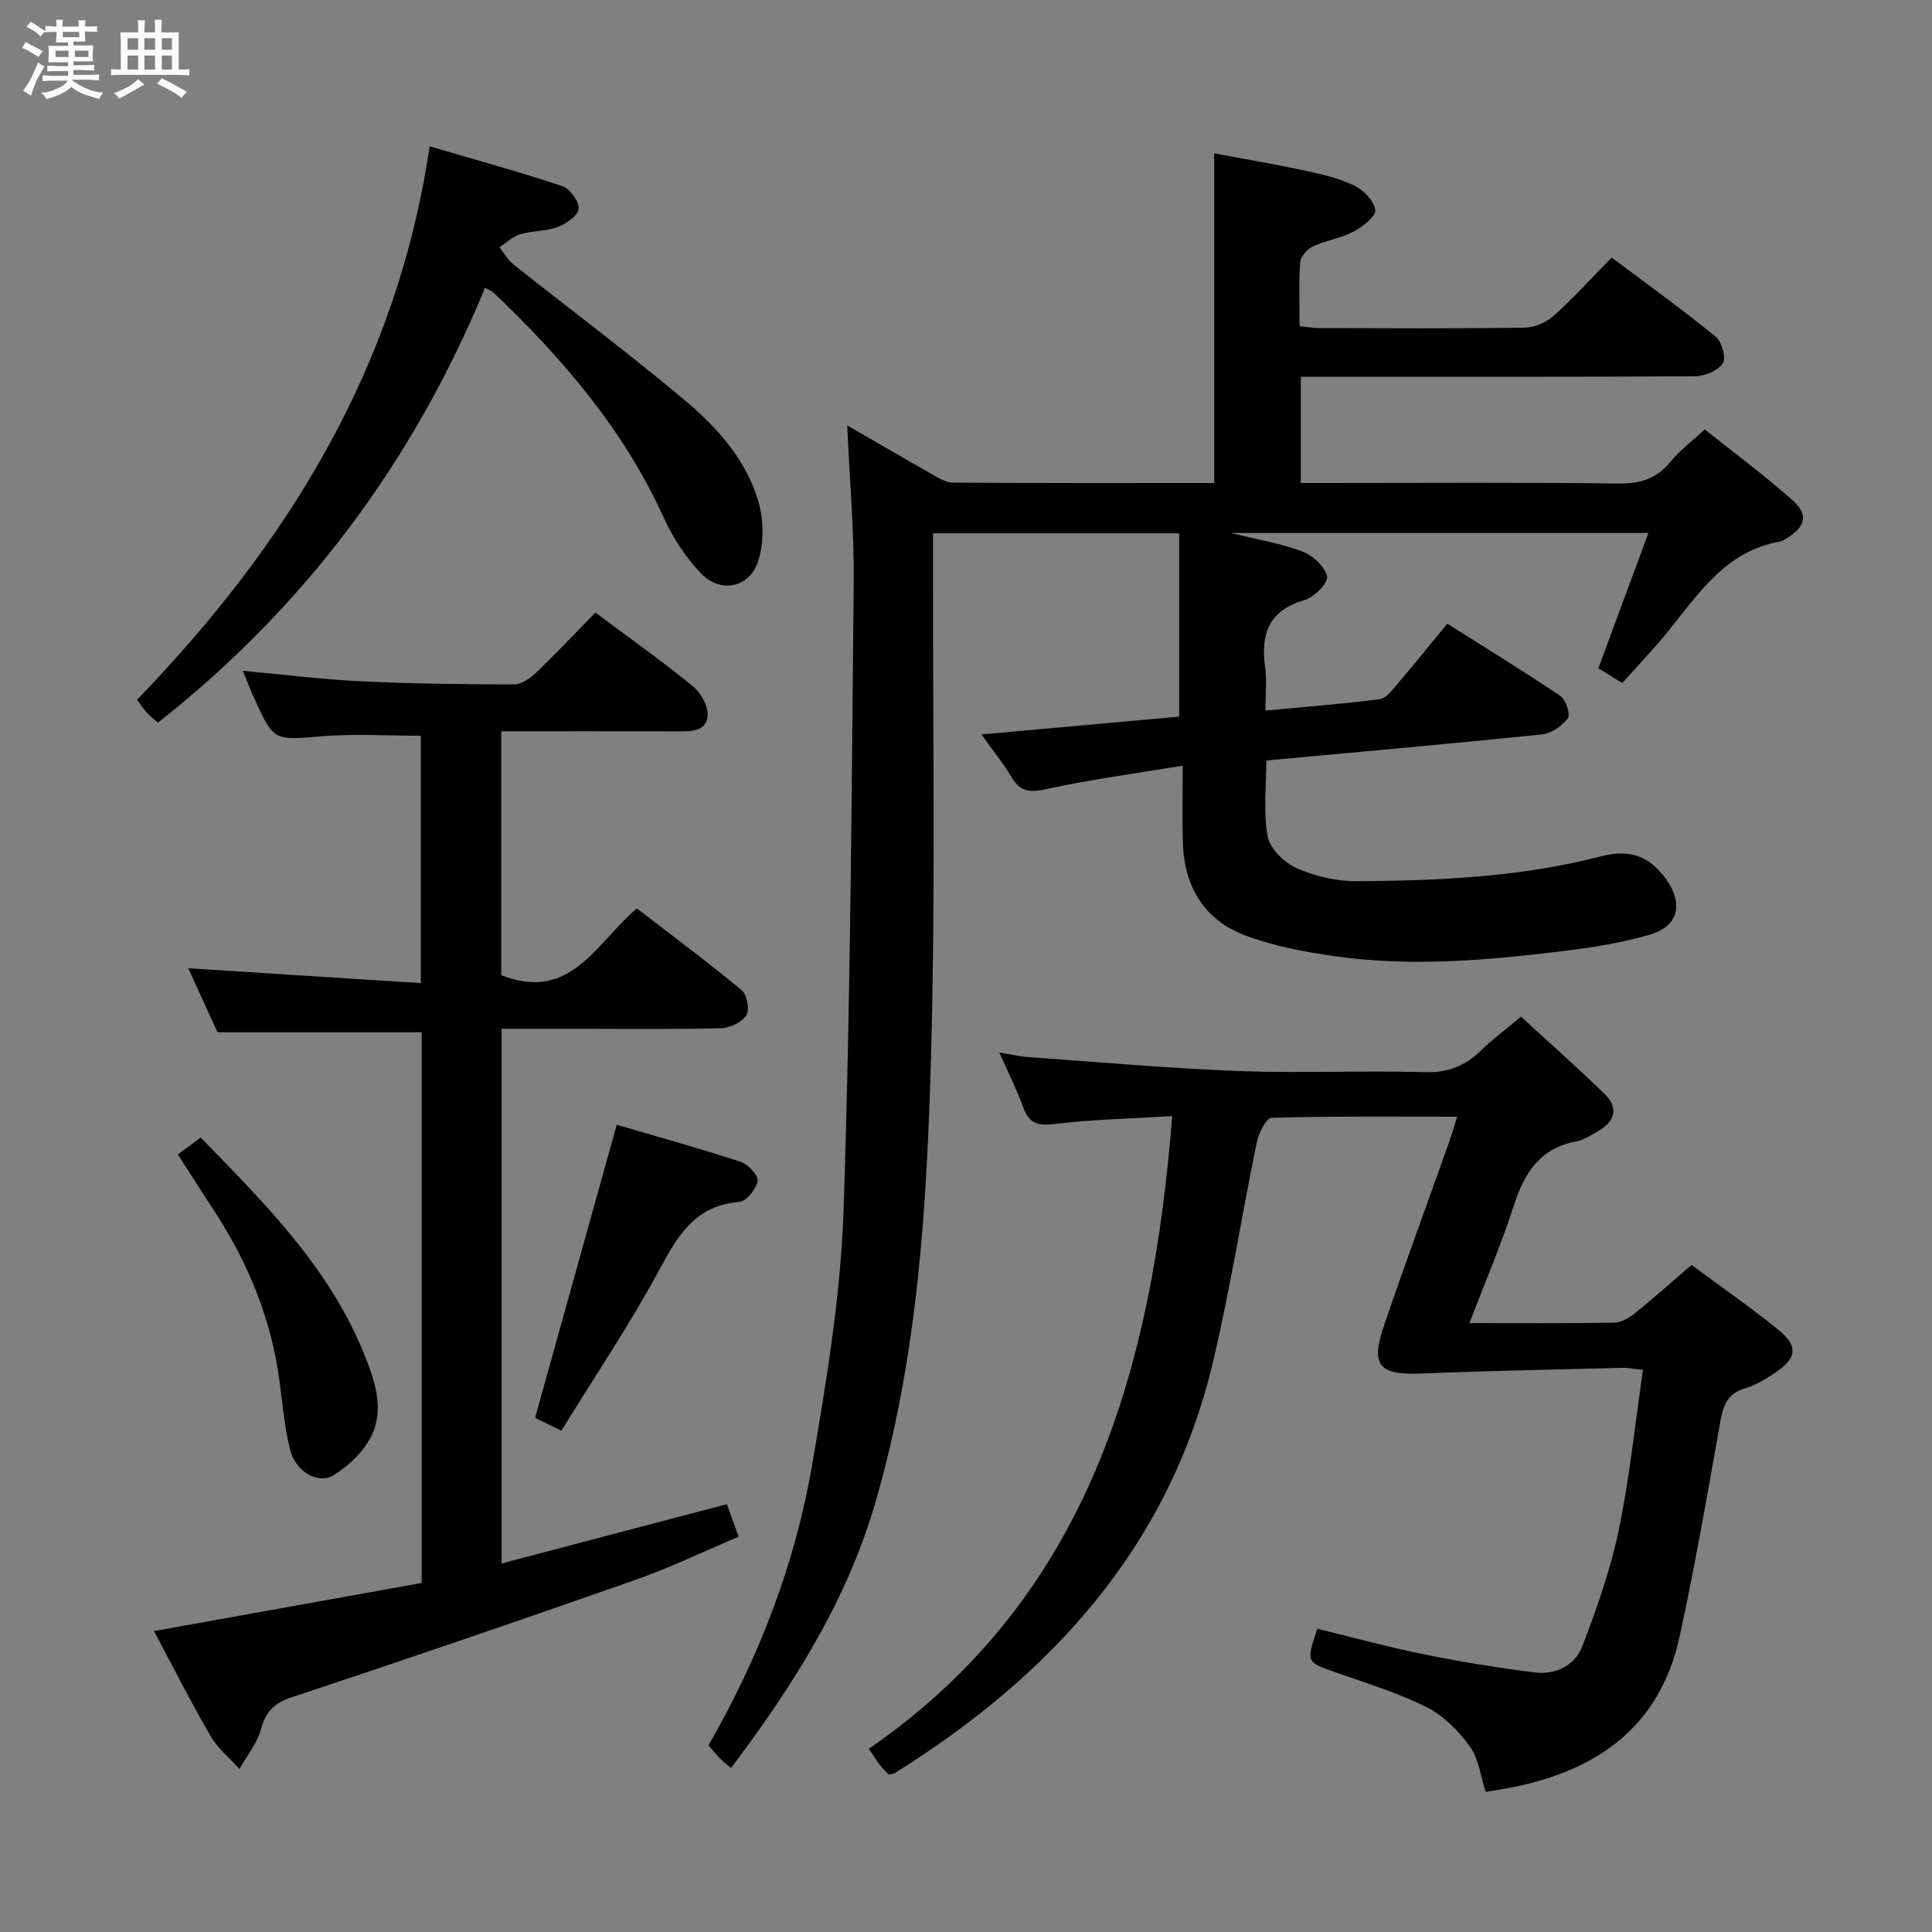 <svg enable-background="new 0 0 400 400" viewBox="0 0 400 400" xmlns="http://www.w3.org/2000/svg"><rect x="0" y="0" width="400" height="400" fill="#808080" stroke="none"/><path d="m6.8 9.5c.6.3 1.3.7 2.1 1.1-.4.4-.7.8-.9 1.2-.7-.4-1.3-.8-1.8-1.1s-1.1-.6-1.6-.8c.2-.4.5-.8.7-1.2.4.2.8.5 1.5.8zm.9 6.9c-.3.6-.5 1.1-.7 1.7s-.4 1.1-.6 1.7c-.6-.4-1.1-.7-1.6-1 .7-1 1.2-1.8 1.5-2.4.3-.5.6-1.1.8-1.7.3-.6.5-1.2.8-1.8.3.3.8.6 1.3.8-.7 1.3-1.2 2.2-1.5 2.7zm.1-11c.4.3 1 .7 1.7 1.1-.5.2-.8.6-1.1 1.1-.5-.6-1-1-1.4-1.2s-.9-.6-1.5-.8c.2-.4.5-.7.9-1.1.5.3.9.6 1.4.9zm10.5 13.1c1 .4 2 .6 3.1.7-.4.4-.7.8-.8 1.3-.9-.2-1.9-.6-3-.9-1-.4-2-.9-2.8-1.6-.5.4-1.1.9-1.9 1.3s-1.9.9-3.3 1.2c-.1-.3-.5-.8-1.1-1.3 1 0 2.1-.3 3.2-.8 1.2-.5 1.9-1 2.3-1.7h-3.2c-.4 0-1 0-2 .1v-1.2c1 0 1.7.1 2 .1h3.3v-1h-2.3c-.2 0-.9 0-2 .1v-1.2c1.2 0 1.9.1 2 .1h2.3v-.8h-4.1c0-.7.1-1.2.1-1.6 0-.5 0-1.1-.1-1.8h4.1v-.7h-2.5c0-.6.1-1.1.1-1.6v-.6h-.5c-.4 0-1 0-1.8.1v-1.3c1.2 0 1.9.1 2.1.1h.2c0-.3 0-.8-.1-1.4h1.4c0 .6-.1 1-.1 1.4h3.4c0-.4 0-.8-.1-1.3h1.5c0 .4-.1.9-.1 1.3.7 0 1.5 0 2.5-.1v1.2c-1 0-1.8-.1-2.5-.1v.6c0 .3 0 .8.1 1.5h-2.5v.8h4.1c0 .7-.1 1.3-.1 1.8s0 1 .1 1.5h-4.1v.8h1.4c.8 0 1.8 0 2.9-.1v1.2c-1 0-1.9-.1-2.8-.1h-1.5v1h3.2c.3 0 1 0 2.1-.1v1.2c-1.1 0-1.8-.1-2.1-.1h-3.4l-.1.1c1.4 1 2.4 1.5 3.4 1.9zm-4.1-6.7v-1.3h-2.7v1.3zm2.2-4.1v-1.1h-3.4v1.1zm1.9 4.1v-1.3h-2.8v1.3z" fill="#fafbfc"/><path d="m37 6.7v2.3 5.4c1 0 1.8 0 2.2-.1v1.3c-.6 0-1.5-.1-2.5-.1h-11.9c-.7 0-1.3 0-1.8.1v-1.3c.5 0 1.1.1 2 .1v-5.2c0-1 0-1.8-.1-2.5h3.7c0-1.3 0-2.1-.1-2.5h1.5c0 .4-.1 1.3-.1 2.5h2.2c0-1.2 0-2.1-.1-2.6h1.5c0 .4-.1 1.3-.1 2.6zm-12.3 13.7c-.3-.4-.7-.8-1.1-1.1 1.1-.4 2.1-.9 2.9-1.3.8-.5 1.5-1 2.1-1.6.4.4.9.8 1.3 1.1-2.5 1.4-4.2 2.4-5.2 2.9zm3.9-10.1v-2.4h-2.2v2.4zm0 4.1v-2.9h-2.2v2.9zm3.5-4.1v-2.4h-2.2v2.4zm0 4.1v-2.9h-2.2v2.9zm.4 2.9 1-1.1c.6.3 1.4.7 2.5 1.3s2 1.1 2.7 1.5c-.4.4-.8.8-1.1 1.3-.8-.8-2.5-1.7-5.1-3zm3.1-7v-2.4h-2.1v2.4zm0 4.1v-2.9h-2.1v2.9z" fill="#fafbfc"/><g fill="#000001"><path d="m244.87 158.52c-10.02 1.67-19.36 2.9-28.52 4.91-3.41.75-5.22.32-6.95-2.57-1.68-2.82-3.77-5.39-6.2-8.8 14.26-1.29 27.71-2.5 40.94-3.69 0-12.84 0-25.23 0-37.96-17.24 0-33.79 0-50.97 0v5.49c-.06 33.66.52 67.34-.36 100.98-.83 31.7-2.63 63.41-11.57 94.2-5.95 20.49-17.13 38.02-29.89 54.98-.8-.69-1.59-1.28-2.27-1.98-.81-.82-1.53-1.72-2.4-2.72 10.48-18.22 17.96-37.58 21.48-58.16 2.99-17.48 5.91-35.16 6.5-52.83 1.45-43.26 1.66-86.56 2.09-129.84.11-10.61-.85-21.22-1.34-32.46 5.87 3.39 11.62 6.76 17.42 10.04 1.41.8 3 1.8 4.51 1.81 17.97.13 35.95.08 54.05.08 0-22.7 0-45.08 0-68.25 6.01 1.13 12.27 2.18 18.47 3.51 3.55.76 7.2 1.57 10.44 3.12 1.95.93 4.2 3.19 4.43 5.09.16 1.33-2.62 3.49-4.5 4.48-2.61 1.38-5.71 1.81-8.41 3.07-1.17.55-2.54 2.09-2.63 3.27-.31 4.29-.12 8.61-.12 13.24 1.56.16 2.83.4 4.1.4 14.16.03 28.33.12 42.49-.09 2.04-.03 4.48-1.09 6.02-2.46 4.08-3.65 7.77-7.74 12.01-12.06 7.37 5.54 14.62 10.76 21.53 16.39 1.28 1.04 2.21 4.46 1.47 5.53-1.04 1.53-3.77 2.65-5.78 2.66-25.15.16-50.32.1-75.48.1-1.95 0-3.91 0-6.11 0v22h5.33c20.16 0 40.33-.15 60.49.11 4.57.06 7.92-1.05 10.79-4.58 1.87-2.3 4.32-4.12 7.02-6.63 6.06 4.84 12.32 9.47 18.12 14.62 3.43 3.04 2.78 5.52-1.16 7.93-.42.26-.86.59-1.33.67-11.43 1.95-17.06 11.04-23.6 19.05-2.82 3.46-5.93 6.69-9.11 10.25-1.76-1.09-3.26-2.02-4.95-3.07 3.44-9.3 6.82-18.41 10.37-28-28.88 0-57.07 0-86.44 0 5.72 1.42 10.47 2.18 14.87 3.86 2.13.81 4.61 3.13 5.03 5.16.27 1.3-2.65 4.28-4.62 4.85-7.4 2.13-9.15 6.98-8.2 13.88.38 2.74.06 5.57.06 9.02 8.28-.78 16.01-1.38 23.7-2.37 1.33-.17 2.58-1.92 3.63-3.14 3.35-3.92 6.58-7.93 10.33-12.48 7.88 4.98 15.75 9.8 23.4 14.96 1.14.77 2.14 3.83 1.56 4.61-1.18 1.59-3.4 3.14-5.34 3.34-18.83 1.95-37.69 3.61-57.09 5.41 0 5.27-.66 10.65.28 15.74.47 2.54 3.47 5.44 6.03 6.57 3.84 1.69 8.3 2.72 12.49 2.69 16.95-.13 33.88-.84 50.44-5.15 6.06-1.58 10.12-.02 13.55 4.75 3.57 4.98 2.56 9.68-3.25 11.41-6 1.79-12.31 2.75-18.55 3.5-15.54 1.89-31.15 3.24-46.75 1.02-6.36-.91-12.84-2.11-18.8-4.39-8.41-3.21-12.46-10.16-12.72-19.15-.15-4.94-.03-9.9-.03-15.92z"/><path d="m304.24 273.93c10.63 0 20.28.08 29.93-.09 1.45-.03 3.1-.95 4.29-1.91 3.87-3.12 7.58-6.45 11.75-10.04 6.09 4.52 12.22 8.75 17.98 13.43 4.2 3.42 3.84 5.91-.76 8.96-1.92 1.27-3.98 2.53-6.17 3.17-3.91 1.15-4.58 3.96-5.19 7.45-2.6 14.7-5.16 29.41-8.34 43.99-4 18.35-16.74 27.54-34.35 31.09-1.93.39-3.88.68-5.79 1.02-1.08-3.3-1.45-6.89-3.28-9.42-2.34-3.22-5.46-6.39-8.96-8.14-6.05-3.02-12.64-5.01-19.05-7.28-5.84-2.07-5.88-1.98-3.57-8.95 7.27 1.77 14.57 3.78 21.97 5.28 7.62 1.54 15.32 2.8 23.04 3.77 4.3.54 8.33-1.42 9.85-5.39 3-7.83 5.83-15.84 7.54-24.02 2.26-10.84 3.37-21.91 5.03-33.25-1.88-.18-3.17-.44-4.44-.4-13.79.35-27.58.61-41.35 1.17-8.86.36-10.69-1.58-7.82-9.97 4.35-12.72 8.99-25.34 13.5-38.01.54-1.52.97-3.07 1.63-5.19-13.19 0-25.81-.13-38.42.23-1.1.03-2.67 3.19-3.06 5.1-3.11 15.1-5.5 30.36-9.04 45.36-9.05 38.29-33.46 64.93-65.93 85.23-.26.16-.63.14-1.26.27-.54-.59-1.23-1.26-1.82-2.01-.61-.78-1.12-1.63-2.26-3.31 45.47-31.38 58.67-78.54 62.8-130.99-8.25.5-16.47.67-24.6 1.66-3.58.43-5.14-.43-6.29-3.6-1.3-3.57-3.02-6.99-4.9-11.23 2.35.38 4.16.82 5.98.95 14.57 1.03 29.13 2.34 43.72 2.89 12.81.48 25.66-.14 38.47.23 4.76.14 8.26-1.3 11.52-4.47 2.38-2.31 5.07-4.3 8.31-7.02 5.79 5.32 11.72 10.53 17.36 16.05 2.96 2.9 2.04 5.71-1.44 7.68-1.44.81-2.91 1.8-4.48 2.1-7.51 1.4-10.75 6.51-12.92 13.28-2.57 7.99-5.91 15.75-9.18 24.33z"/><path d="m103.78 151.41v50.49c14.35 5.64 19.54-6.54 28.06-13.83 7.21 5.55 14.62 11.06 21.72 16.94 1.11.92 1.68 4.08.95 5.21-.94 1.45-3.42 2.62-5.26 2.66-9.99.25-19.99.12-29.99.12-4.99 0-9.98 0-15.41 0v110.69c15.67-4.12 31-8.15 46.64-12.27.71 1.98 1.43 3.97 2.43 6.74-7.21 3.04-14.21 6.43-21.51 8.99-23.63 8.3-47.34 16.4-71.11 24.29-3.63 1.21-5.27 2.98-6.26 6.56-.81 2.94-2.92 5.51-4.46 8.25-2.02-2.25-4.5-4.25-5.98-6.81-4.14-7.14-7.87-14.52-11.72-21.74 18.74-3.37 36.98-6.65 55.42-9.96 0-38.38 0-76.29 0-114.02-13.99 0-27.72 0-42.27 0-1.72-3.78-3.84-8.4-6.05-13.25 16.09 1.03 31.86 2.03 48.15 3.07 0-17.72 0-34.44 0-51.21-6.72 0-13.63-.45-20.45.11-9.98.81-9.96 1.12-14.1-7.98-.74-1.64-1.38-3.33-2.31-5.58 8.5.78 16.37 1.78 24.27 2.16 10.63.51 21.29.65 31.93.66 1.53 0 3.32-1.28 4.53-2.44 4.19-4.02 8.18-8.26 12.27-12.44 6.98 5.22 13.77 10.04 20.22 15.29 1.65 1.35 3.19 4.15 3.01 6.12-.31 3.35-3.62 3.19-6.35 3.19-11.98-.02-23.95-.01-36.37-.01z"/><path d="m100.42 59.61c-14.9 35.99-37.16 65.93-67.73 90.02-.78-.7-1.53-1.27-2.16-1.95-.66-.72-1.21-1.54-2.17-2.79 31.05-32.13 53.84-68.73 60.59-114.6 9.62 2.83 18.65 5.3 27.52 8.27 1.56.52 3.46 3.18 3.33 4.69-.12 1.4-2.56 3.08-4.32 3.74-2.43.92-5.25.76-7.77 1.51-1.56.46-2.88 1.75-4.3 2.67.94 1.19 1.7 2.63 2.86 3.55 11.83 9.4 23.96 18.44 35.52 28.16 6.74 5.67 12.81 12.41 15.28 21.15 1.06 3.75 1.09 8.34-.06 12.03-1.76 5.65-7.84 6.91-11.91 2.62-3.13-3.3-5.79-7.33-7.67-11.49-8.26-18.24-20.98-33.01-35.27-46.63-.31-.32-.81-.46-1.74-.95z"/><path d="m116.23 296.2c-2.42-1.18-4.16-2.02-5.45-2.64 5.66-20.3 11.22-40.28 16.91-60.7 8.39 2.47 17.12 4.89 25.73 7.71 1.51.49 3.65 2.86 3.43 3.96-.33 1.69-2.35 4.2-3.82 4.32-8.87.73-12.53 6.61-16.32 13.68-6.18 11.5-13.53 22.38-20.48 33.67z"/><path d="m36.82 239.01c1.61-1.19 3.04-2.24 4.73-3.49 13.29 13.64 26.62 26.92 33.83 44.79 2.17 5.39 4.24 11.28 1.58 16.85-1.57 3.28-4.69 6.27-7.83 8.23-3.25 2.02-7.92-.65-9.07-5.24-1.36-5.42-1.66-11.11-2.56-16.66-1.98-12.16-6.8-23.18-13.55-33.42-2.36-3.56-4.64-7.19-7.13-11.06z"/></g></svg>